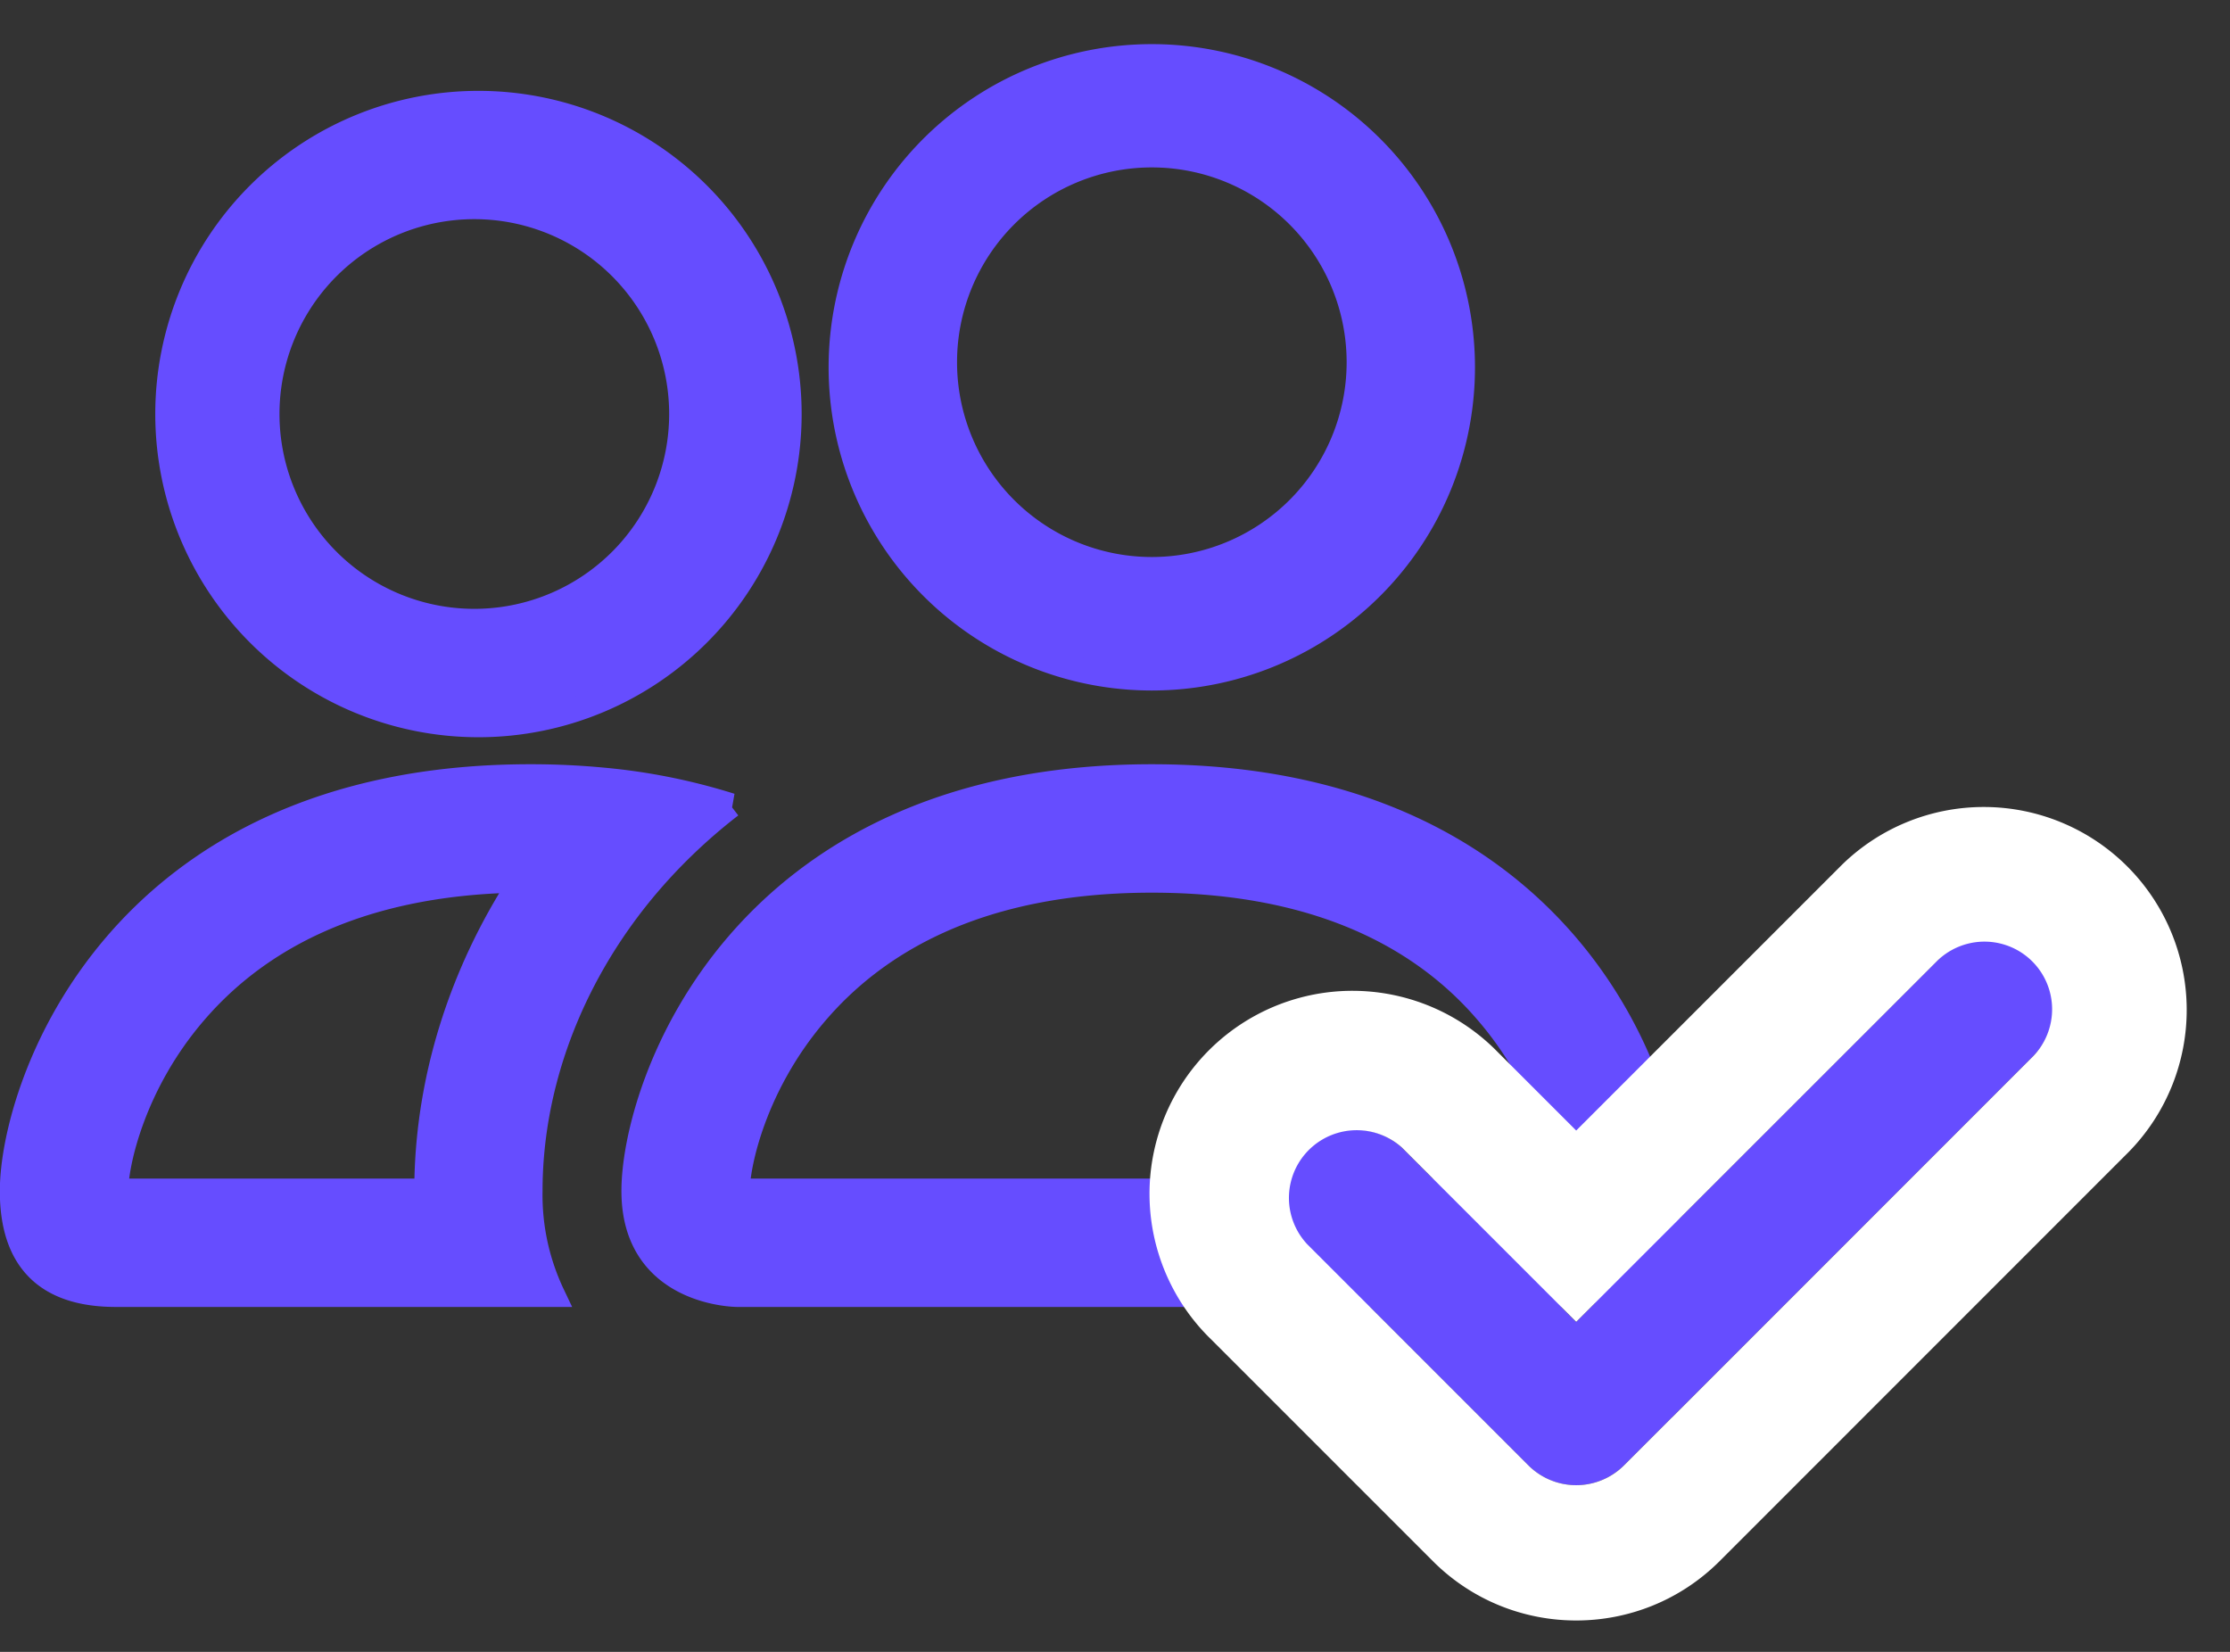 <svg width="27" height="20" fill="none" xmlns="http://www.w3.org/2000/svg"><rect width="100%" height="100%" fill="#333333" stroke="none"/><path fill-rule="evenodd" clip-rule="evenodd" d="M18.963 15.674s1.254 0 1.254-1.254-1.254-5.017-6.271-5.017c-5.018 0-6.272 3.763-6.272 5.017 0 1.254 1.254 1.254 1.254 1.254h10.035zM8.935 14.49v-.002.002zm.021-.07h9.98a.266.266 0 00.017-.003l.01-.002c-.003-.331-.21-1.292-.954-2.157-.692-.812-1.909-1.6-4.063-1.6s-3.37.79-4.064 1.6c-.744.865-.952 1.827-.954 2.157l.028.005zm10 .07v-.002.002zm-5.01-7.596a2.508 2.508 0 100-5.017 2.508 2.508 0 000 5.017zm3.762-2.508a3.763 3.763 0 11-7.525 0 3.763 3.763 0 017.525 0zm-8.86 5.368a7.376 7.376 0 00-1.543-.31 9.22 9.22 0 00-.885-.041c-5.017 0-6.272 3.763-6.272 5.017 0 .837.418 1.254 1.255 1.254H6.69a2.807 2.807 0 01-.271-1.254c0-1.267.473-2.561 1.367-3.643.305-.368.66-.713 1.061-1.023zm-2.528.903c-2.093.025-3.28.803-3.964 1.6-.749.871-.953 1.836-.953 2.163h3.763c0-1.31.405-2.617 1.154-3.763zM2.03 5.013a3.763 3.763 0 117.526 0 3.763 3.763 0 01-7.526 0zm3.763-2.509a2.509 2.509 0 100 5.017 2.509 2.509 0 000-5.017z" fill="#664DFF" stroke="#664DFF" stroke-width=".3"/><path fill-rule="evenodd" clip-rule="evenodd" d="M23.458 11.629l-4.375 4.376-2.11-2.111a.82.82 0 00-1.159 1.158l2.69 2.69c.32.32.838.32 1.158 0l4.955-4.955a.819.819 0 10-1.159-1.158z" fill="#664DFF"/><path fill-rule="evenodd" clip-rule="evenodd" d="M15.816 15.052a.82.82 0 011.158-1.158l2.11 2.11 4.376-4.375a.819.819 0 011.158 1.158l-4.375 4.376h-.001l-.579.579a.819.819 0 01-1.158 0l-2.69-2.69zm3.268-1.364l3.217-3.217a2.457 2.457 0 013.475 3.474L20.822 18.9c-.96.96-2.516.96-3.475 0l-2.69-2.69a2.457 2.457 0 113.475-3.474l.952.952z" fill="#fff"/></svg>